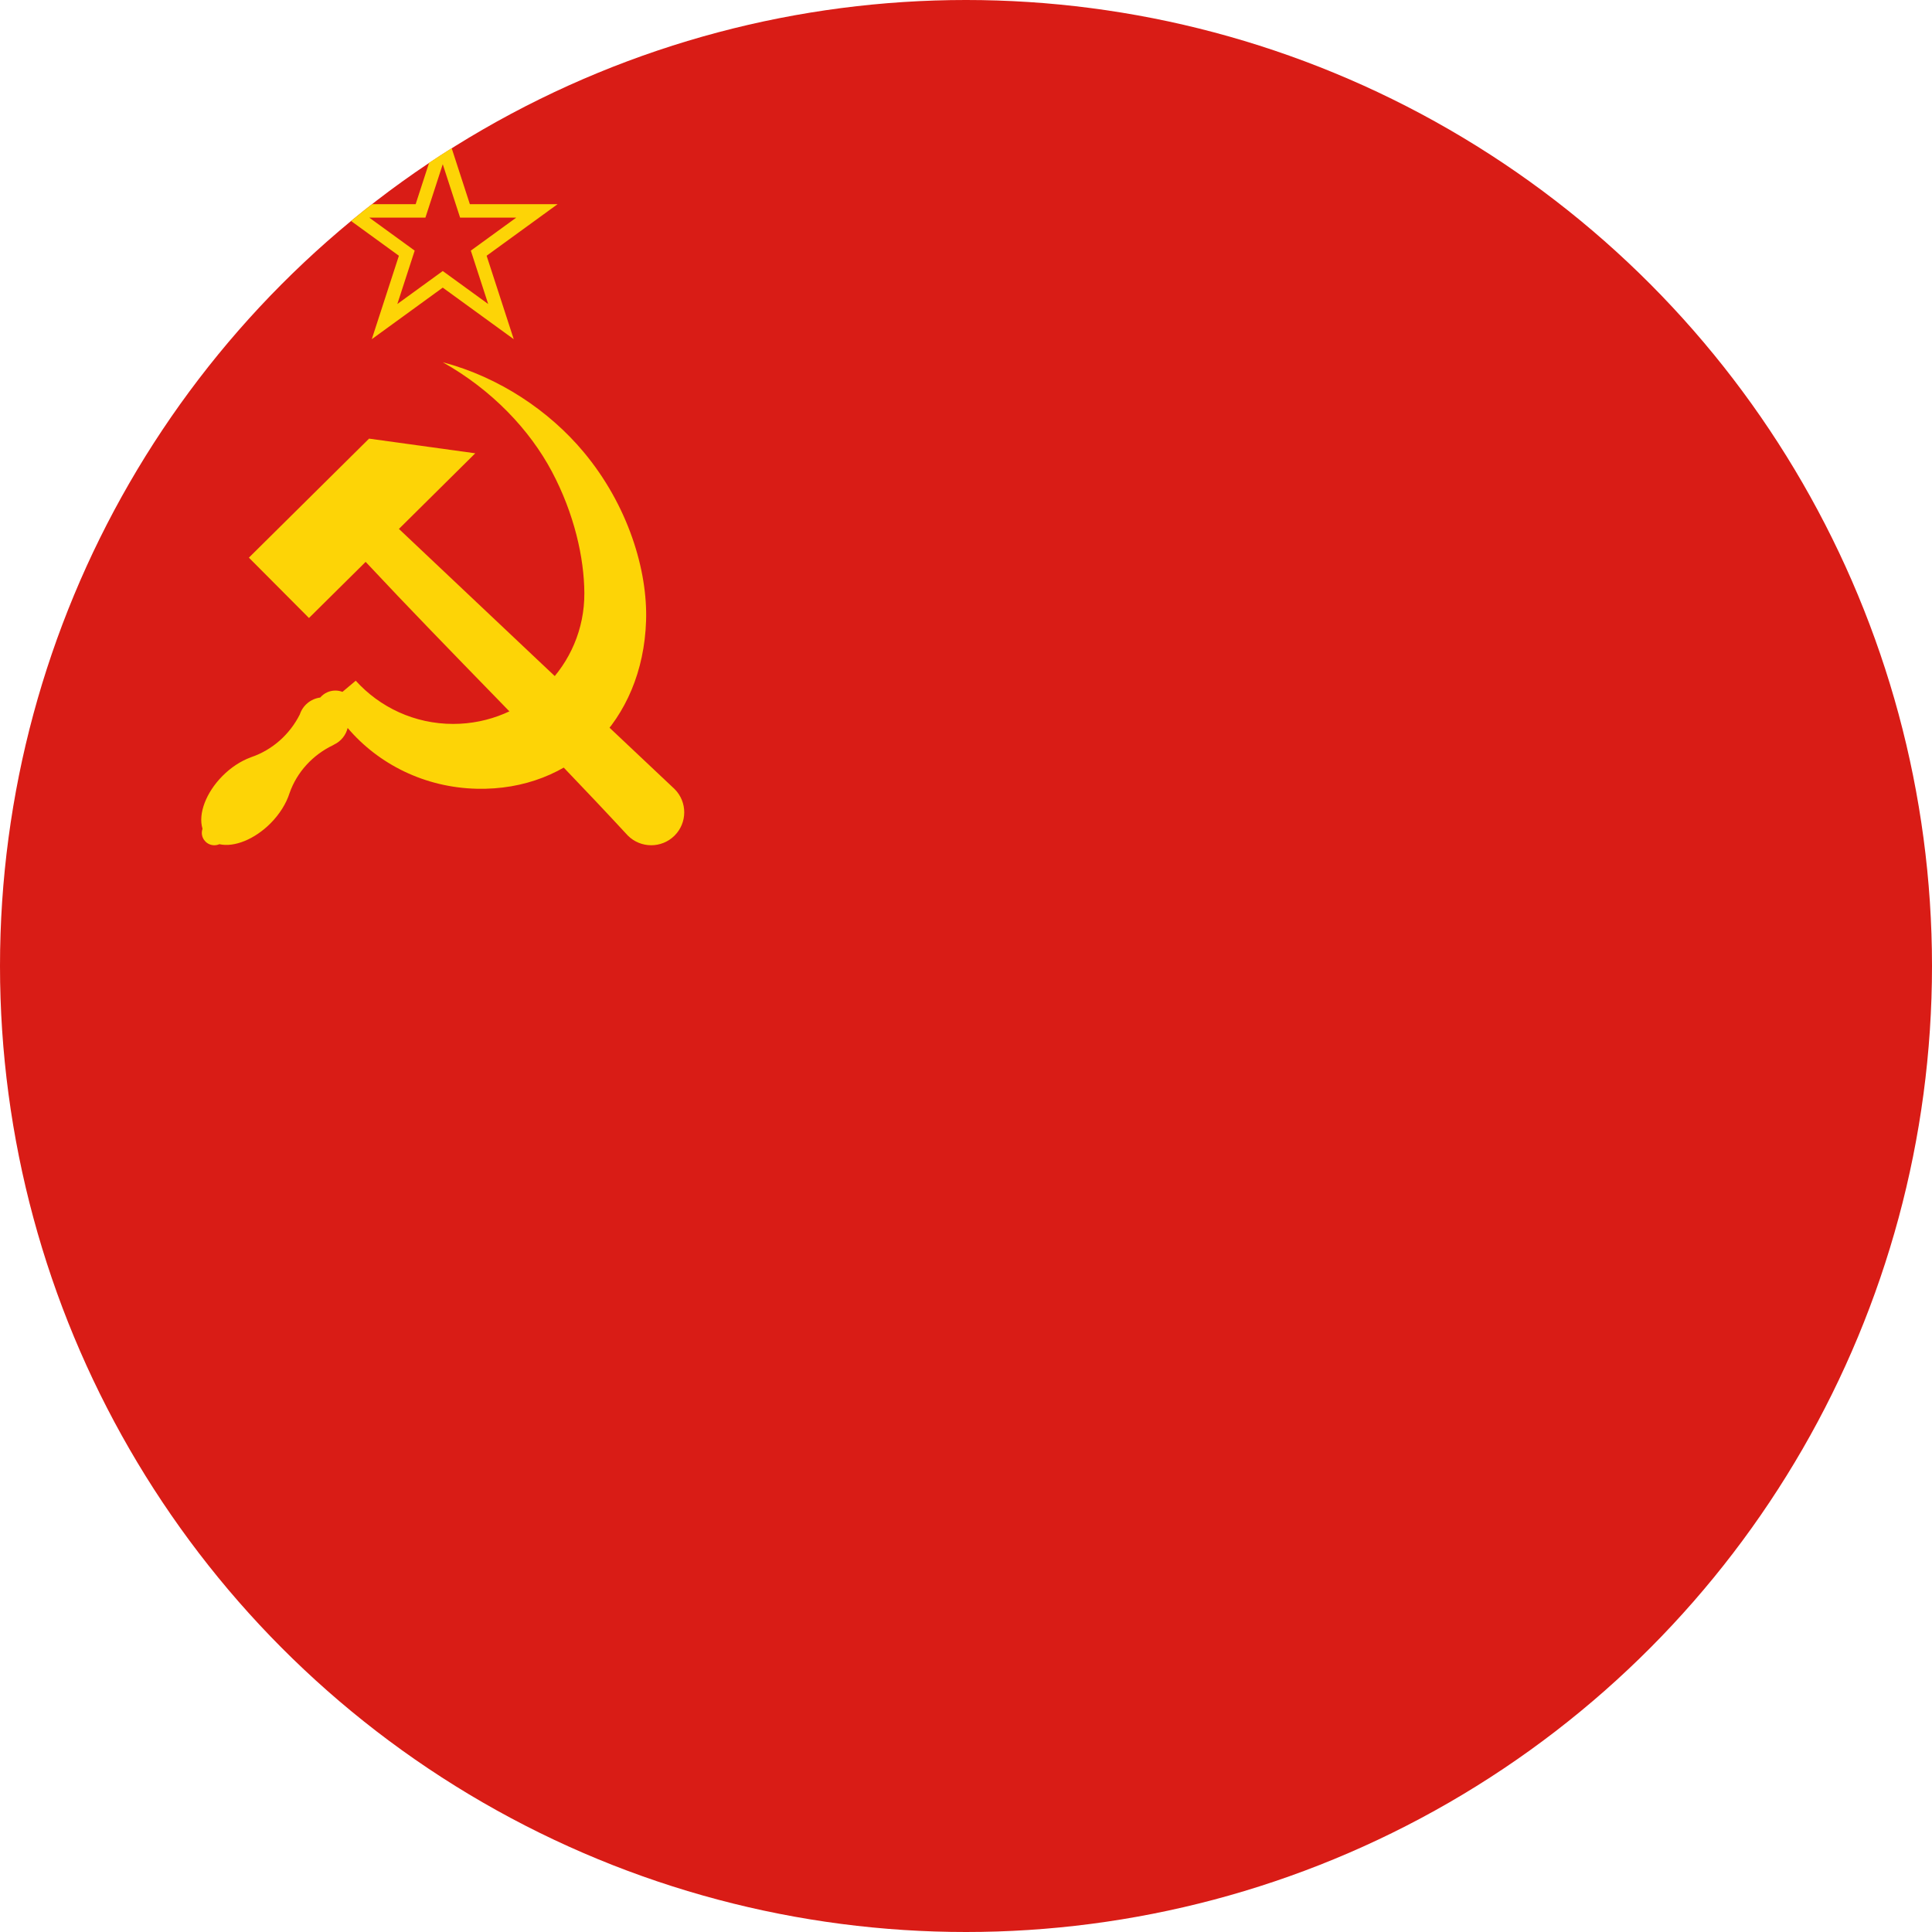 <svg width="120" height="120" viewBox="0 0 120 120" fill="none" xmlns="http://www.w3.org/2000/svg">
<g clip-path="url(#clip0_909_222798)">
<circle cx="60" cy="60" r="60" fill="#D91C16"/>
<path d="M15.459 34.637L19.191 38.385L22.711 34.899C28.065 40.626 33.68 46.147 38.993 51.896C39.791 52.697 41.09 52.702 41.893 51.906C42.697 51.11 42.702 49.814 41.903 49.013C36.201 43.647 30.482 38.237 24.778 32.852L29.519 28.155L22.923 27.244L15.459 34.637Z" fill="#FDD406"/>
<path d="M27.5 22.5C30.57 24.225 32.901 26.7 34.277 29.287C35.67 31.91 36.283 34.648 36.295 36.837C36.321 41.325 32.647 44.964 28.147 44.964C25.746 44.964 23.587 43.928 22.096 42.28L21.271 42.972C21.131 42.919 20.981 42.891 20.831 42.891C20.469 42.891 20.125 43.05 19.891 43.325C19.303 43.402 18.811 43.808 18.624 44.37C18.004 45.611 16.915 46.584 15.598 47.03C15.586 47.034 15.575 47.039 15.564 47.045C14.955 47.268 14.344 47.669 13.825 48.19C12.797 49.224 12.295 50.546 12.578 51.474C12.55 51.554 12.536 51.639 12.535 51.724C12.535 52.153 12.884 52.5 13.313 52.5C13.421 52.5 13.527 52.477 13.625 52.434C14.554 52.643 15.815 52.129 16.802 51.139C17.361 50.577 17.78 49.911 17.986 49.258C18.444 47.951 19.43 46.886 20.681 46.288C20.711 46.273 20.735 46.259 20.757 46.243C21.176 46.043 21.483 45.666 21.593 45.215C23.512 47.473 26.391 48.915 29.61 48.991C35.513 49.13 39.925 44.796 40.129 38.564C40.232 35.428 39.015 31.383 36.243 28.067C34.124 25.532 31.017 23.427 27.5 22.5Z" fill="#FDD406"/>
<path fill-rule="evenodd" clip-rule="evenodd" d="M26.651 10.114C27.114 9.804 27.581 9.5 28.054 9.203L29.184 12.682H34.633L30.225 15.885L31.909 21.068L27.5 17.865L23.092 21.068L24.776 15.885L21.804 13.726C22.232 13.372 22.666 13.024 23.104 12.682H25.817L26.651 10.114ZM28.578 13.517L27.5 10.2L26.423 13.517H22.935L25.757 15.567L24.679 18.883L27.5 16.834L30.322 18.883L29.244 15.567L32.065 13.517H28.578Z" fill="#FDD406"/>
</g>
<defs>
<clipPath id="clip0_909_222798">
<rect width="120" height="120" fill="white"/>
</clipPath>
</defs>
</svg>
